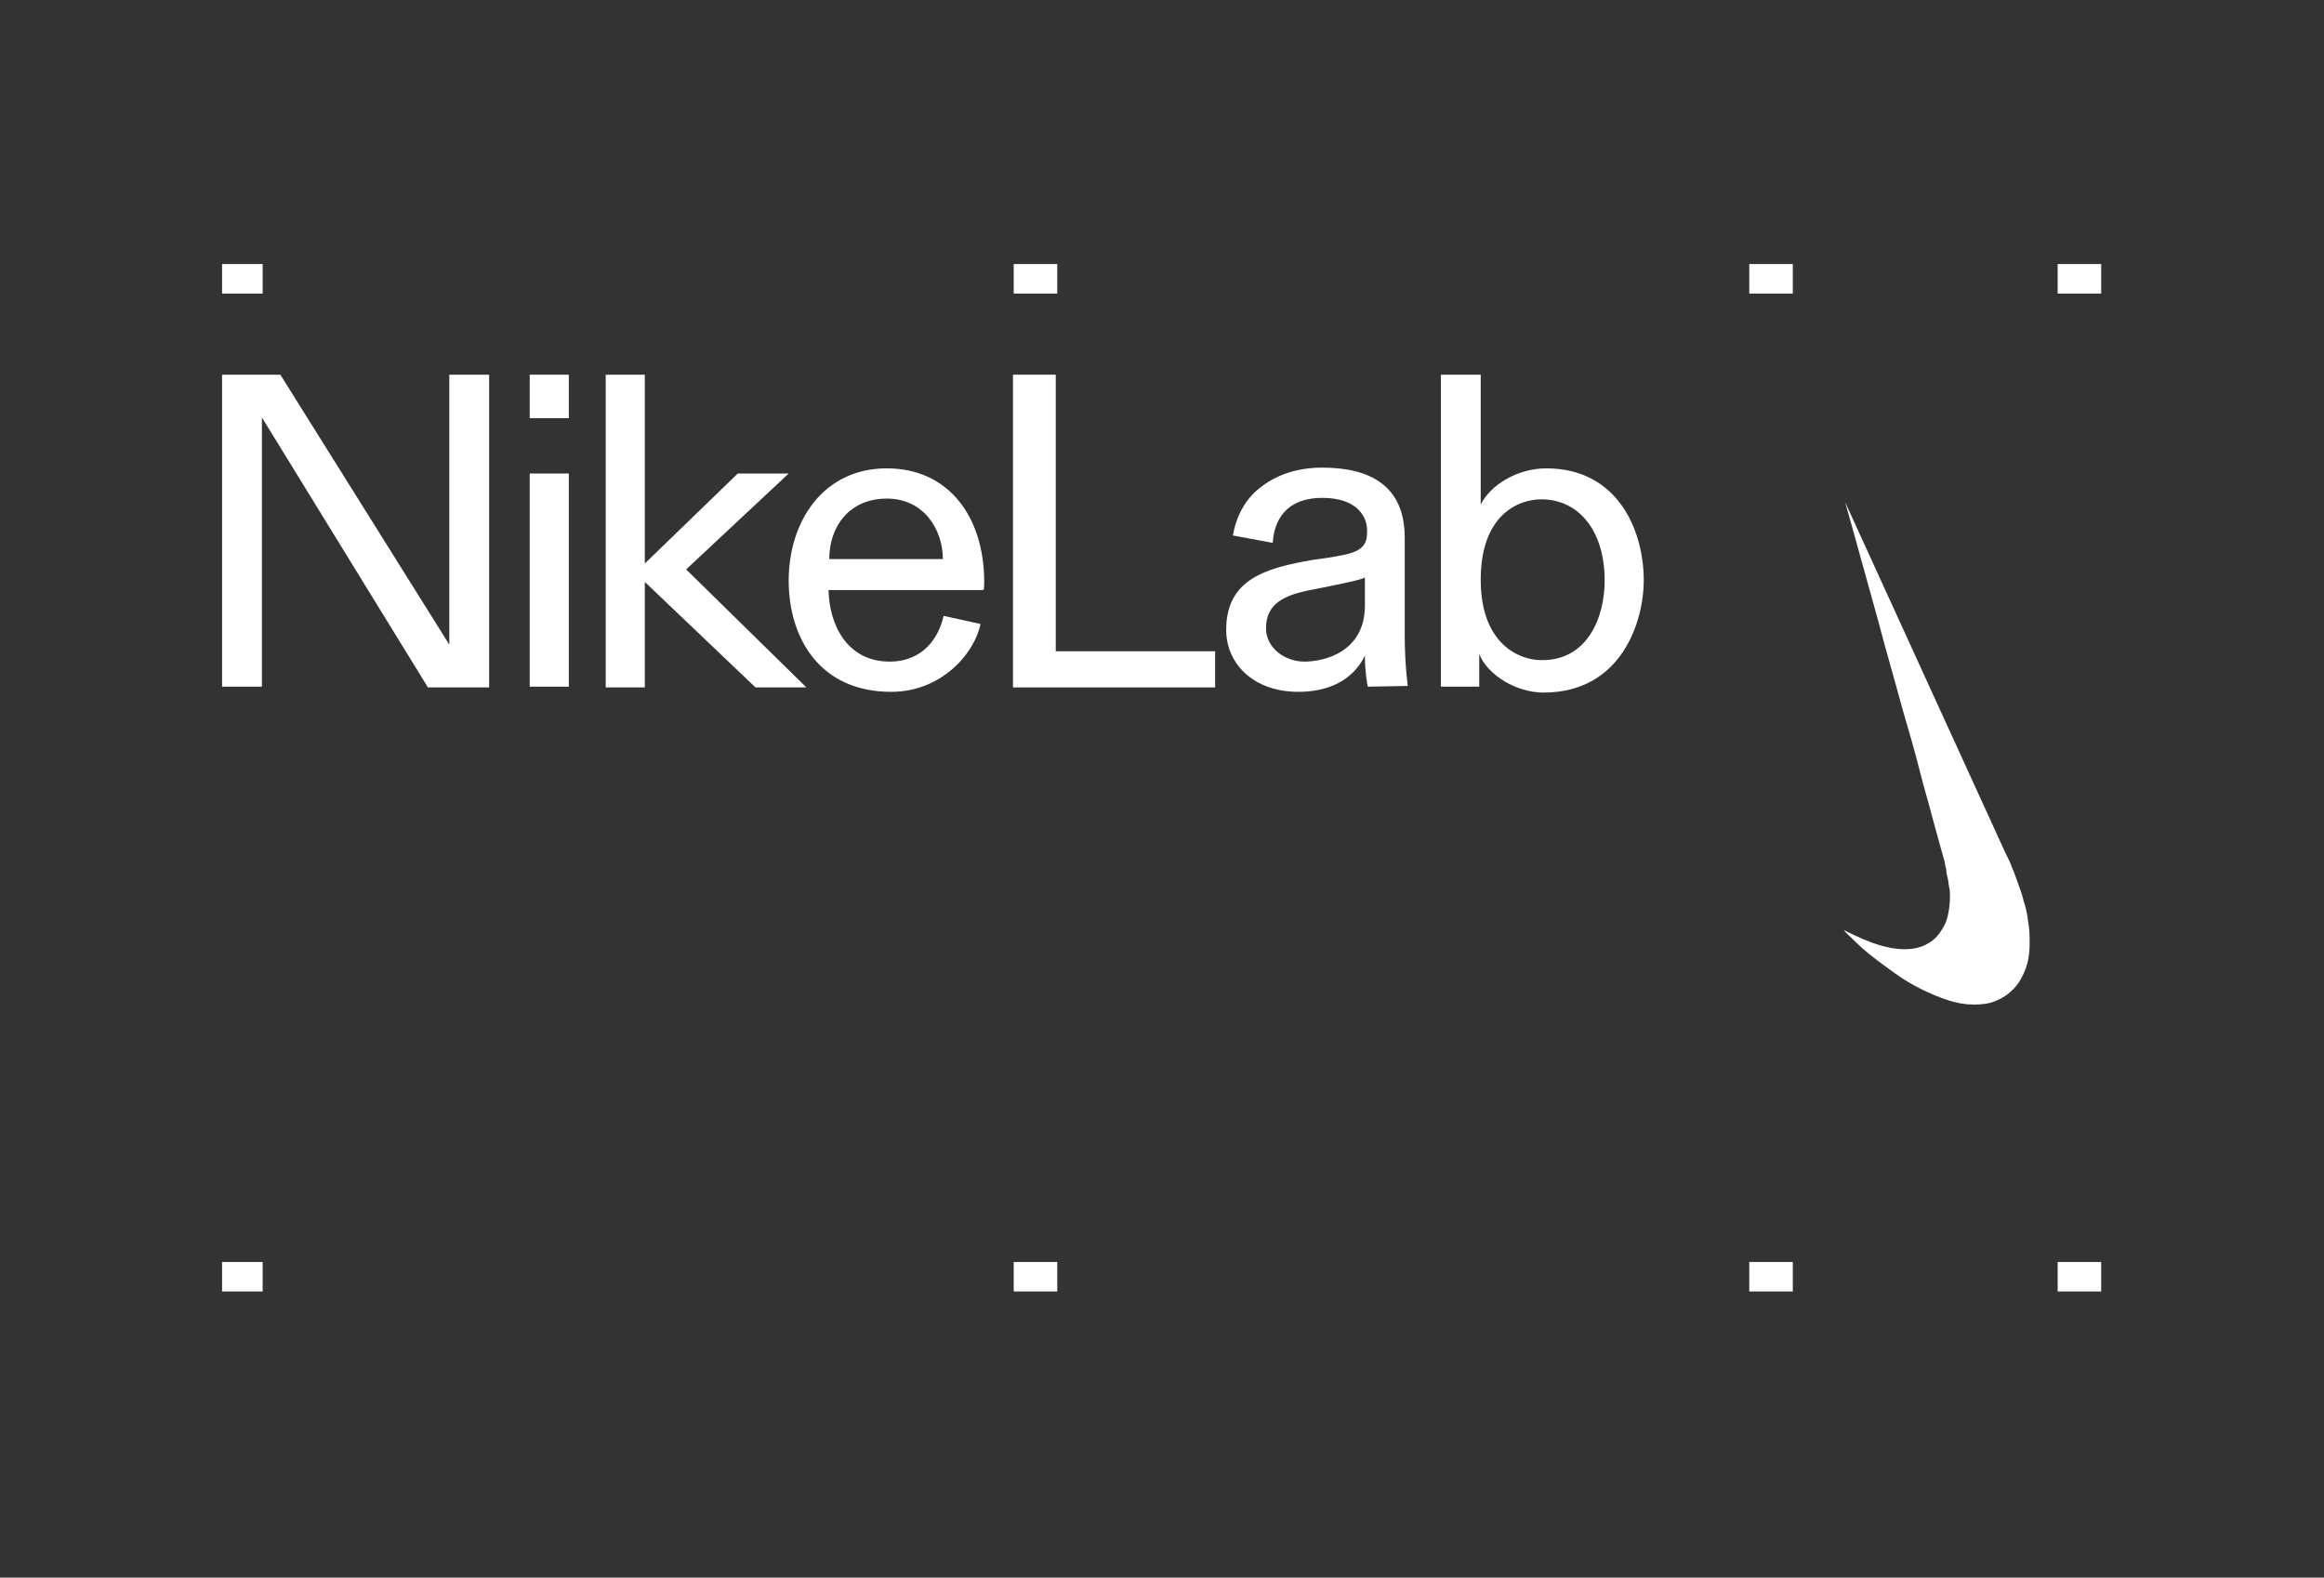 <?xml version="1.0" encoding="utf-8"?>
<!-- Generator: Adobe Illustrator 23.0.4, SVG Export Plug-In . SVG Version: 6.00 Build 0)  -->
<svg version="1.1" id="Layer_1" xmlns="http://www.w3.org/2000/svg" xmlns:xlink="http://www.w3.org/1999/xlink" x="0px" y="0px"
	 viewBox="0 0 315 213.9" style="enable-background:new 0 0 315 213.9;" xml:space="preserve">
<rect x="0" y="0" width="315" height="213.9" fill="#333333" stroke="none"/>
<style type="text/css">
	.st0{fill:#FFFFFF;}
</style>
<g>
	<path class="st0" d="M30.1,50.8H38l22.9,36.6V50.8h5.4v42.4H58L35.5,56.6v36.5h-5.4C30.1,93.1,30.1,50.8,30.1,50.8z"/>
	<path class="st0" d="M71.8,50.8h5.3v5.9h-5.3V50.8z M71.8,64.2h5.3v28.9h-5.3V64.2z"/>
	<path class="st0" d="M82.1,50.8h5.3v25.6L100,64.2h6.9L93,77.2l16.3,16h-6.9l-15-14.3v14.3h-5.3C82.1,93.1,82.1,50.8,82.1,50.8z"/>
	<path class="st0" d="M132.9,84.6c-0.8,4-5.3,9.2-12.1,9.2c-9.7,0-13.9-7.3-13.9-15.1c0-7.9,4.6-15.2,13.3-15.2
		c8.4,0,13.2,6.6,13.2,15.4c0,0.4,0,0.9-0.1,1.1h-21c0.1,4.7,2.5,9.7,8.3,9.7c4.6,0,6.7-3.4,7.3-6.2L132.9,84.6z M127.8,75.8
		c0-3.9-2.5-8.2-7.6-8.2c-5,0-7.8,3.7-7.8,8.2H127.8z"/>
	<path class="st0" d="M137.3,50.8h5.8v37.5h21.6v4.9h-27.4V50.8z"/>
	<path class="st0" d="M185.4,93.1c-0.1-0.3-0.4-2.2-0.4-4.2c-1.7,3.5-5.2,4.9-9,4.9c-6.2,0-9.8-3.9-9.8-8.4c0-6.9,5.4-8.4,11.8-9.5
		c0.8-0.1,2.9-0.4,3.8-0.6c3.3-0.6,3.5-1.8,3.5-3.4s-1.1-4.4-6.1-4.4c-3.8,0-6.4,1.9-6.7,6.1l-5.4-1c0.5-2.7,1.7-4.9,3.6-6.4
		c2.2-1.8,5.1-2.8,8.5-2.8c6.3,0,11.2,2.3,11.2,9.5v13.2c0,4,0.4,6.6,0.4,6.9L185.4,93.1L185.4,93.1z M176.8,89.7
		c2.7,0,8.2-1.3,8.2-7.6v-3.8c-0.8,0.4-2.6,0.7-4.4,1.1l-2,0.4c-3.7,0.7-7,1.5-7,5.4C171.6,87.8,174.1,89.7,176.8,89.7z"/>
	<path class="st0" d="M195.4,50.8h5.3v17.6c1.3-2.6,4.9-4.9,8.9-4.9c9.6,0,13.2,8.3,13.2,15.2c0,5.4-2.9,15.2-13.6,15.2
		c-3.6,0-7.5-2.3-8.7-5.2v4.4h-5.2V50.8z M217.5,78.7c0-6.6-3.4-11-8.6-11c-3.1,0-8.2,2.1-8.2,10.9s5.3,10.9,8.2,10.9
		C215.1,89.6,217.5,83.8,217.5,78.7z"/>
</g>
<rect x="30.1" y="35.8" class="st0" width="5.5" height="4"/>
<rect x="137.4" y="35.8" class="st0" width="5.9" height="4"/>
<rect x="237.1" y="35.8" class="st0" width="5.9" height="4"/>
<rect x="278.9" y="35.8" class="st0" width="5.9" height="4"/>
<rect x="30.1" y="171.1" class="st0" width="5.5" height="4"/>
<rect x="137.4" y="171.1" class="st0" width="5.9" height="4"/>
<rect x="237.1" y="171.1" class="st0" width="5.9" height="4"/>
<rect x="278.9" y="171.1" class="st0" width="5.9" height="4"/>
<path class="st0" d="M271.8,115.6c0,0,0.1,0.2,0.3,0.6s0.4,0.8,0.6,1.4c0.3,0.6,0.5,1.3,0.8,2.1c0.3,0.8,0.6,1.6,0.8,2.5
	c0.3,0.9,0.5,1.8,0.6,2.8c0.2,1,0.2,1.9,0.2,2.9c0,1.4-0.2,2.6-0.6,3.6c-0.4,1-0.9,1.9-1.6,2.6c-0.7,0.7-1.4,1.2-2.4,1.6
	c-0.9,0.4-1.9,0.5-3,0.5c-1.1,0-2.3-0.2-3.5-0.6s-2.4-0.9-3.6-1.5c-1.2-0.6-2.4-1.3-3.5-2.1c-1.1-0.8-2.1-1.5-3.1-2.3
	c-0.9-0.7-1.7-1.4-2.4-2.1s-1.2-1.1-1.5-1.5c1.8,0.9,3.4,1.6,4.7,2c1.3,0.4,2.5,0.6,3.5,0.6c1.1,0,2.1-0.2,2.9-0.6
	c0.8-0.4,1.4-0.9,1.9-1.6c0.5-0.7,0.9-1.4,1.1-2.3c0.2-0.9,0.3-1.7,0.3-2.7c0-0.4,0-0.8-0.1-1.2s-0.1-0.8-0.2-1.2
	c-0.1-0.4-0.2-0.8-0.2-1.2c-0.1-0.4-0.2-0.7-0.2-1c-0.2-0.7-0.8-2.8-1.8-6.5c-0.4-1.6-1-3.5-1.6-5.9c-0.6-2.4-1.4-5.2-2.4-8.6
	c-0.9-3.4-2.1-7.4-3.3-12c-1.3-4.6-2.7-9.8-4.4-15.8L271.8,115.6z"/>
</svg>

